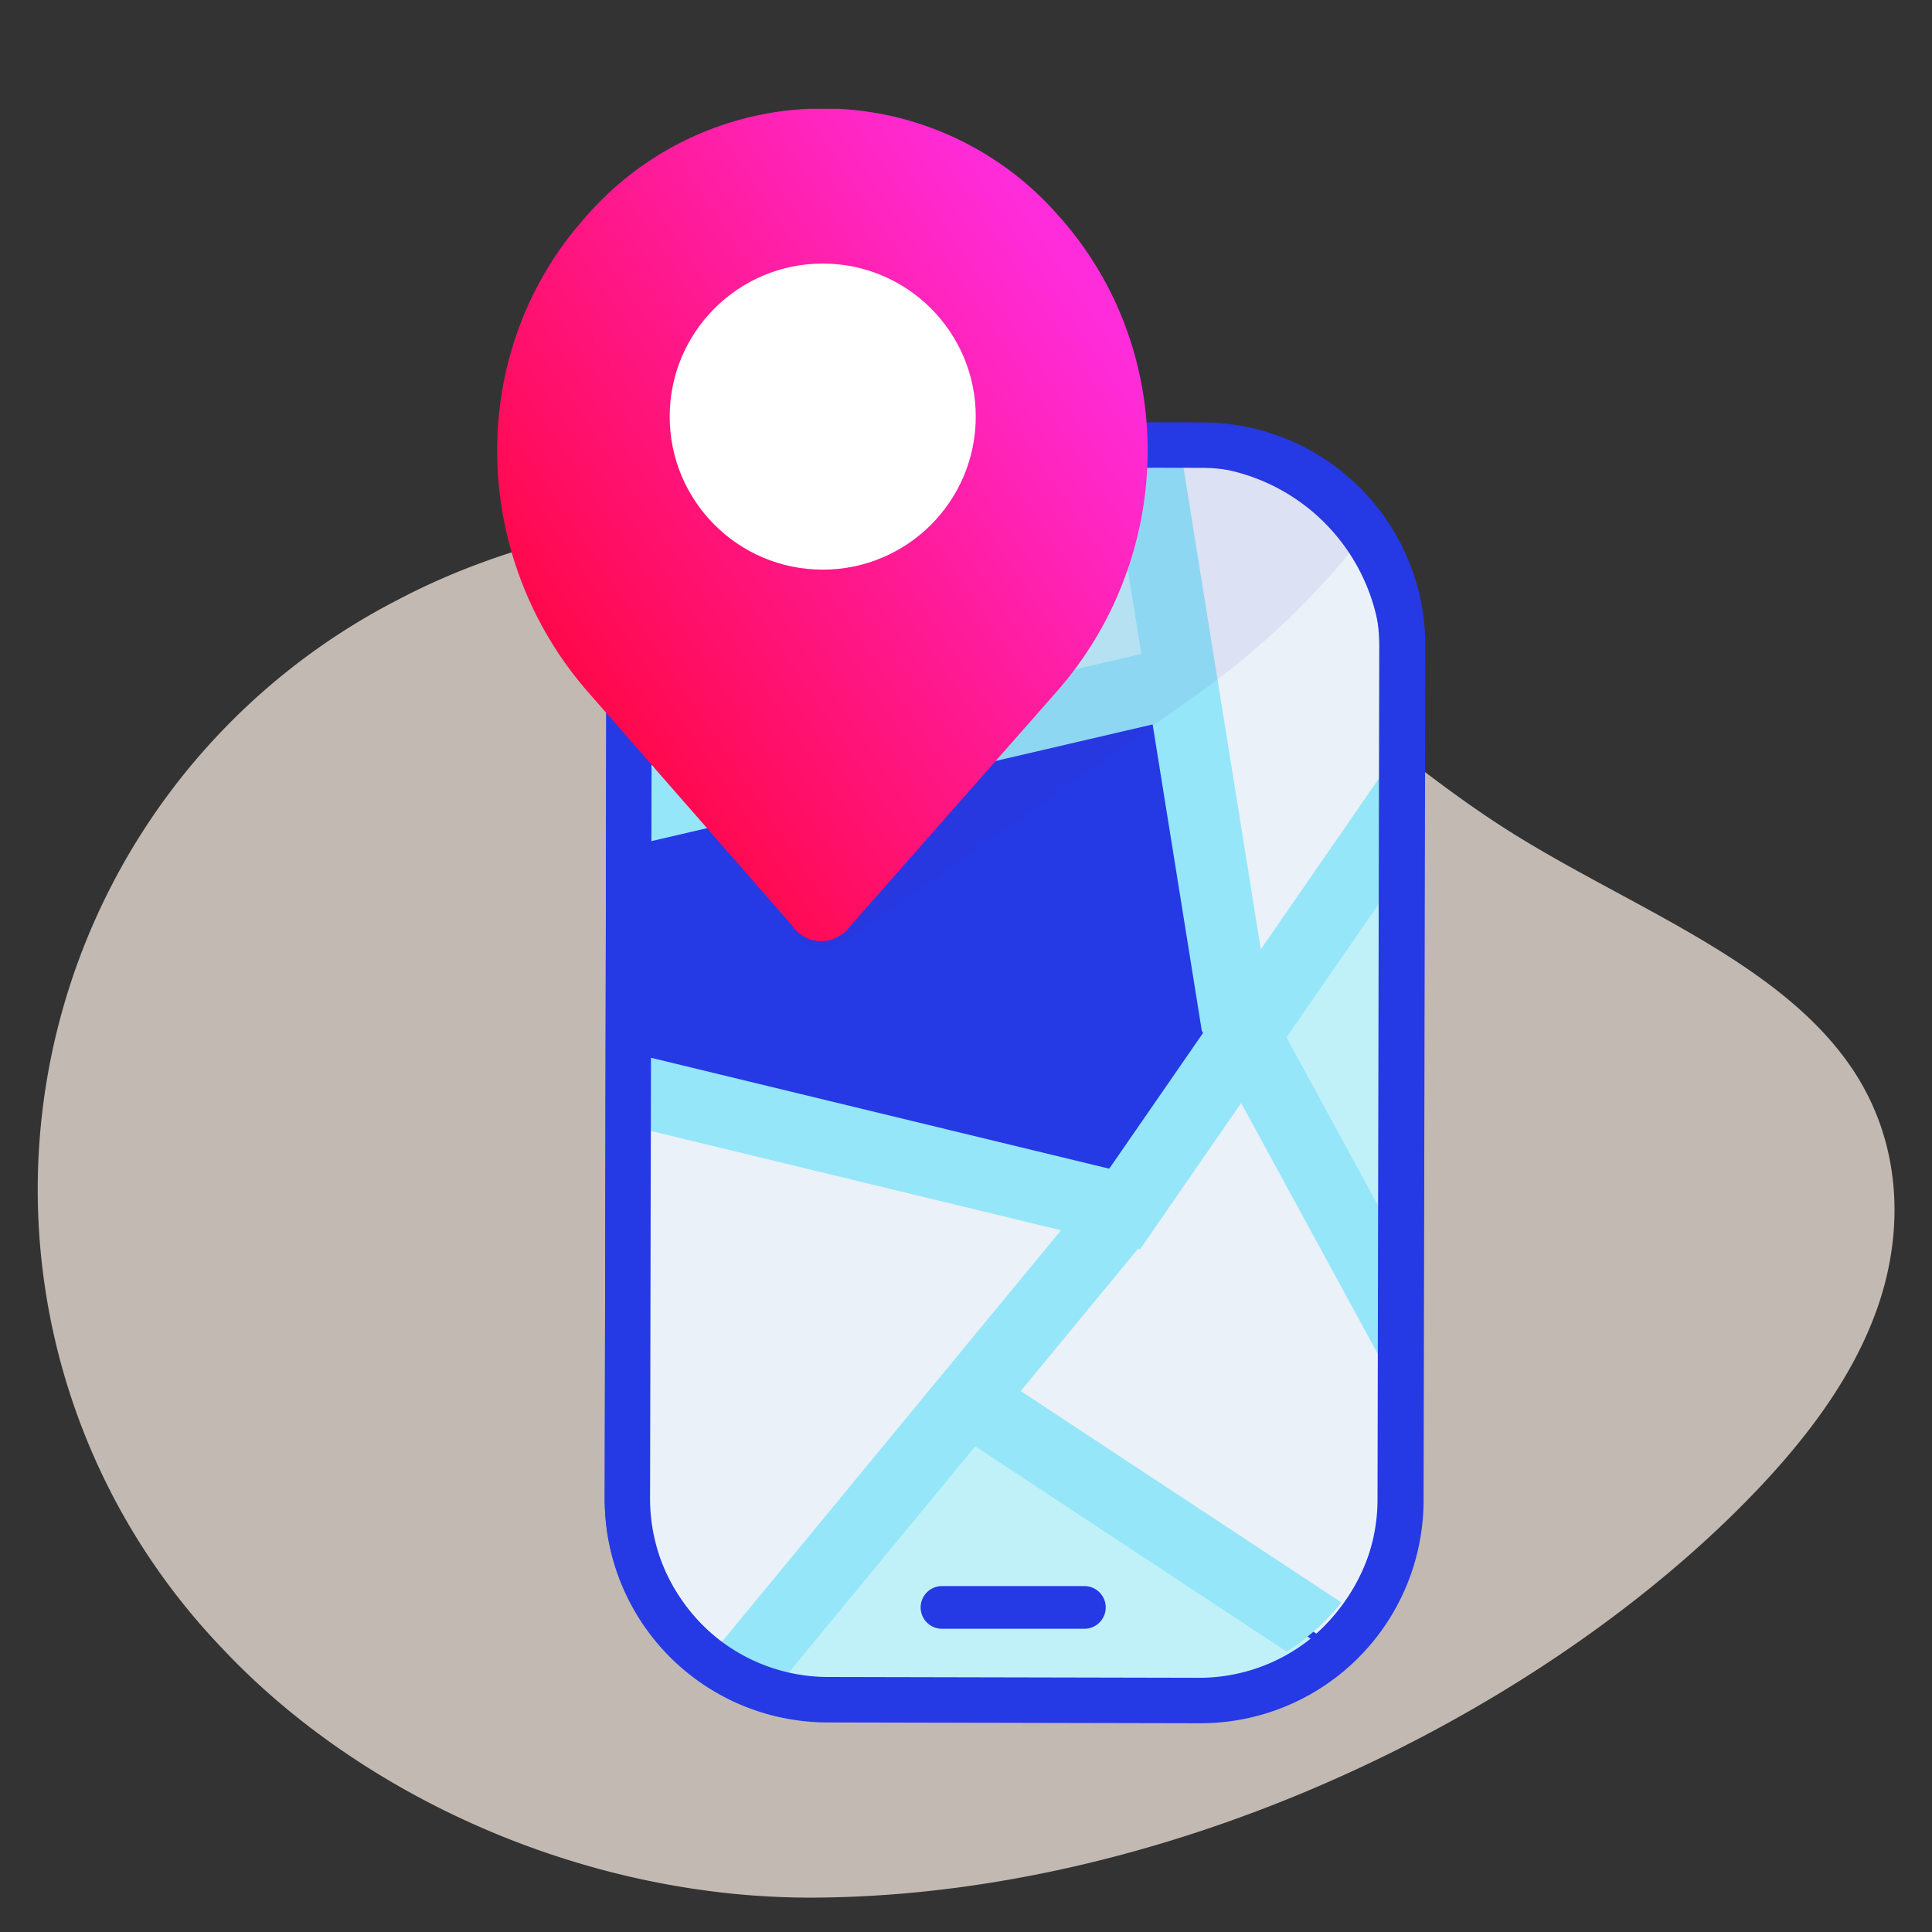 <svg xmlns="http://www.w3.org/2000/svg" xmlns:xlink="http://www.w3.org/1999/xlink" width="190" height="190" viewBox="0 0 190 190"><rect x="0" y="0" width="190" height="190" fill="#333333" stroke="none"/><defs><style>.a,.i{fill:none;}.b,.d,.j{isolation:isolate;}.c{clip-path:url(#a);}.d{fill:#fff3e8;opacity:0.7;}.e{fill:#2539e5;}.f{fill:#c0f1f9;}.g{fill:#eaf1f9;}.h{clip-path:url(#b);}.i{stroke:#95e6f9;stroke-miterlimit:10;stroke-width:7px;}.j{opacity:0.8;fill:url(#c);}.k{fill:url(#d);}.l{fill:#fff;}</style><clipPath id="a"><rect class="a" width="190" height="190" transform="translate(-3.69 -10.66)"/></clipPath><clipPath id="b"><rect class="a" width="119.41" height="72.07" rx="17.98" transform="translate(59.947 154.433) rotate(-89.89)"/></clipPath><linearGradient id="c" x1="-9.403" y1="-3.151" x2="-9.398" y2="-3.147" gradientUnits="objectBoundingBox"><stop offset="0" stop-opacity="0.6"/><stop offset="0.46" stop-color="#231a69" stop-opacity="0.31"/><stop offset="1" stop-color="#3d2db3" stop-opacity="0.102"/></linearGradient><linearGradient id="d" x1="0.014" y1="0.809" x2="0.832" y2="0.171" gradientUnits="objectBoundingBox"><stop offset="0" stop-color="#ff002b"/><stop offset="1" stop-color="#ff2cdb"/></linearGradient></defs><g class="b" transform="translate(3.69 10.66)"><g class="c"><path class="d" d="M79.7,186.62c-22.2,0-44.15-9.9-57.87-24.54A65.19,65.19,0,0,1,39.1,59c22.47-11.88,56.11-11.91,79.26,1.18,11,6.24,19.61,15,30.24,21.67,11.76,7.39,26.5,12.72,33.57,23.28,4.76,7.1,5.13,15.62,2.57,23.17s-7.85,14.22-13.9,20.23C149.88,169.31,114.38,186.55,79.7,186.62Z" transform="translate(-3.69 -10.66)"/><rect class="e" width="127.82" height="80.48" rx="21.94" transform="translate(55.739 158.605) rotate(-89.89)"/><path class="f" d="M112.82,45.78,83,45.71A19.16,19.16,0,0,0,63.83,64.8V79.19l52.82-9.78Z" transform="translate(-3.69 -10.66)"/><path class="g" d="M122.42,101.8l13.44-19.45V64.98a19.15,19.15,0,0,0-19.09-19.19h-4l8.73,54.44Z" transform="translate(-3.69 -10.66)"/><path class="f" d="M135.75,126.26l.11-43.91L122.42,101.8Z" transform="translate(-3.69 -10.66)"/><path class="g" d="M95,137.93l.24.16,15.4-18.69L63.72,108.06l-.09,38.38A19.15,19.15,0,0,0,74.2,163.57l21-25.48Z" transform="translate(-3.69 -10.66)"/><path class="g" d="M135.7,146.61l.05-19.85L122.42,102.3,110.6,119.39,95.2,138.08l34.26,22.58a19,19,0,0,0,6.24-14.05Z" transform="translate(-3.69 -10.66)"/><path class="f" d="M74.56,164.68a19,19,0,0,0,8.52,2l33.8.08a19,19,0,0,0,12.94-5L95.56,139.19Z" transform="translate(-3.69 -10.66)"/><path class="e" d="M106.64,160.18h-14a2.1,2.1,0,1,1,0-4.2h14a2.1,2.1,0,0,1,0,4.2Z" transform="translate(-3.69 -10.66)"/><g class="h"><path class="e" d="M63.79,79.19l53.48-12.14,5.15,34.75-15.19,17.31L61.71,107.9Z" transform="translate(-3.69 -10.66)"/><path class="i" d="M162.86,43.28,110.6,118.9l-84-20.33" transform="translate(-3.69 -10.66)"/><line class="i" x1="51.36" y2="62.33" transform="translate(55.55 108.24)"/><line class="i" x2="50.44" y2="33.25" transform="translate(91.27 126.76)"/><path class="i" d="M109.61,25.82l11.94,74.4,28,51.41" transform="translate(-3.69 -10.66)"/><line class="i" x1="70.44" y2="16.4" transform="translate(41.71 56.41)"/><path class="j" d="M143,22c-2.12-6.07-7.38-10.18-15.9-10.56h-2.93c-8.91.34-18.68,4.42-27.47,10.46-19.2,13.19-30,33.44-25.63,46.84l7.5,23a1.81,1.81,0,0,0,2,1.54,6.23,6.23,0,0,0,3.69-1.52L117,68.82C136.13,55.46,147.63,35.22,143,22Z" transform="translate(-3.69 -10.66)"/></g><path class="e" d="M81.57,41.5v4.44l36.61.07a17.52,17.52,0,0,1,17.46,17.53l-.17,84A17.54,17.54,0,0,1,118,165l-36.61-.08a17.52,17.52,0,0,1-17.46-17.53l.17-83.94A17.52,17.52,0,0,1,81.57,45.94V41.5m0,0A21.93,21.93,0,0,0,59.64,63.39l-.17,84a21.93,21.93,0,0,0,21.89,22l36.61.08h0A21.94,21.94,0,0,0,140,147.5l.17-83.95a21.93,21.93,0,0,0-21.89-22L81.62,41.5Z" transform="translate(-3.69 -10.66)"/><path class="k" d="M104.13,21.25A30.79,30.79,0,0,0,82.44,10.7H79.51A30.85,30.85,0,0,0,57.77,21.14c-12,13.2-11.67,33.44,0,46.85l20.1,23a3.44,3.44,0,0,0,4.77,1,3.4,3.4,0,0,0,1-.94L103.85,68.1C115.64,54.75,116,34.51,104.13,21.25Z" transform="translate(-3.69 -10.66)"/><circle class="l" cx="15.05" cy="15.05" r="15.05" transform="translate(62.17 15.26)"/></g></g></svg>